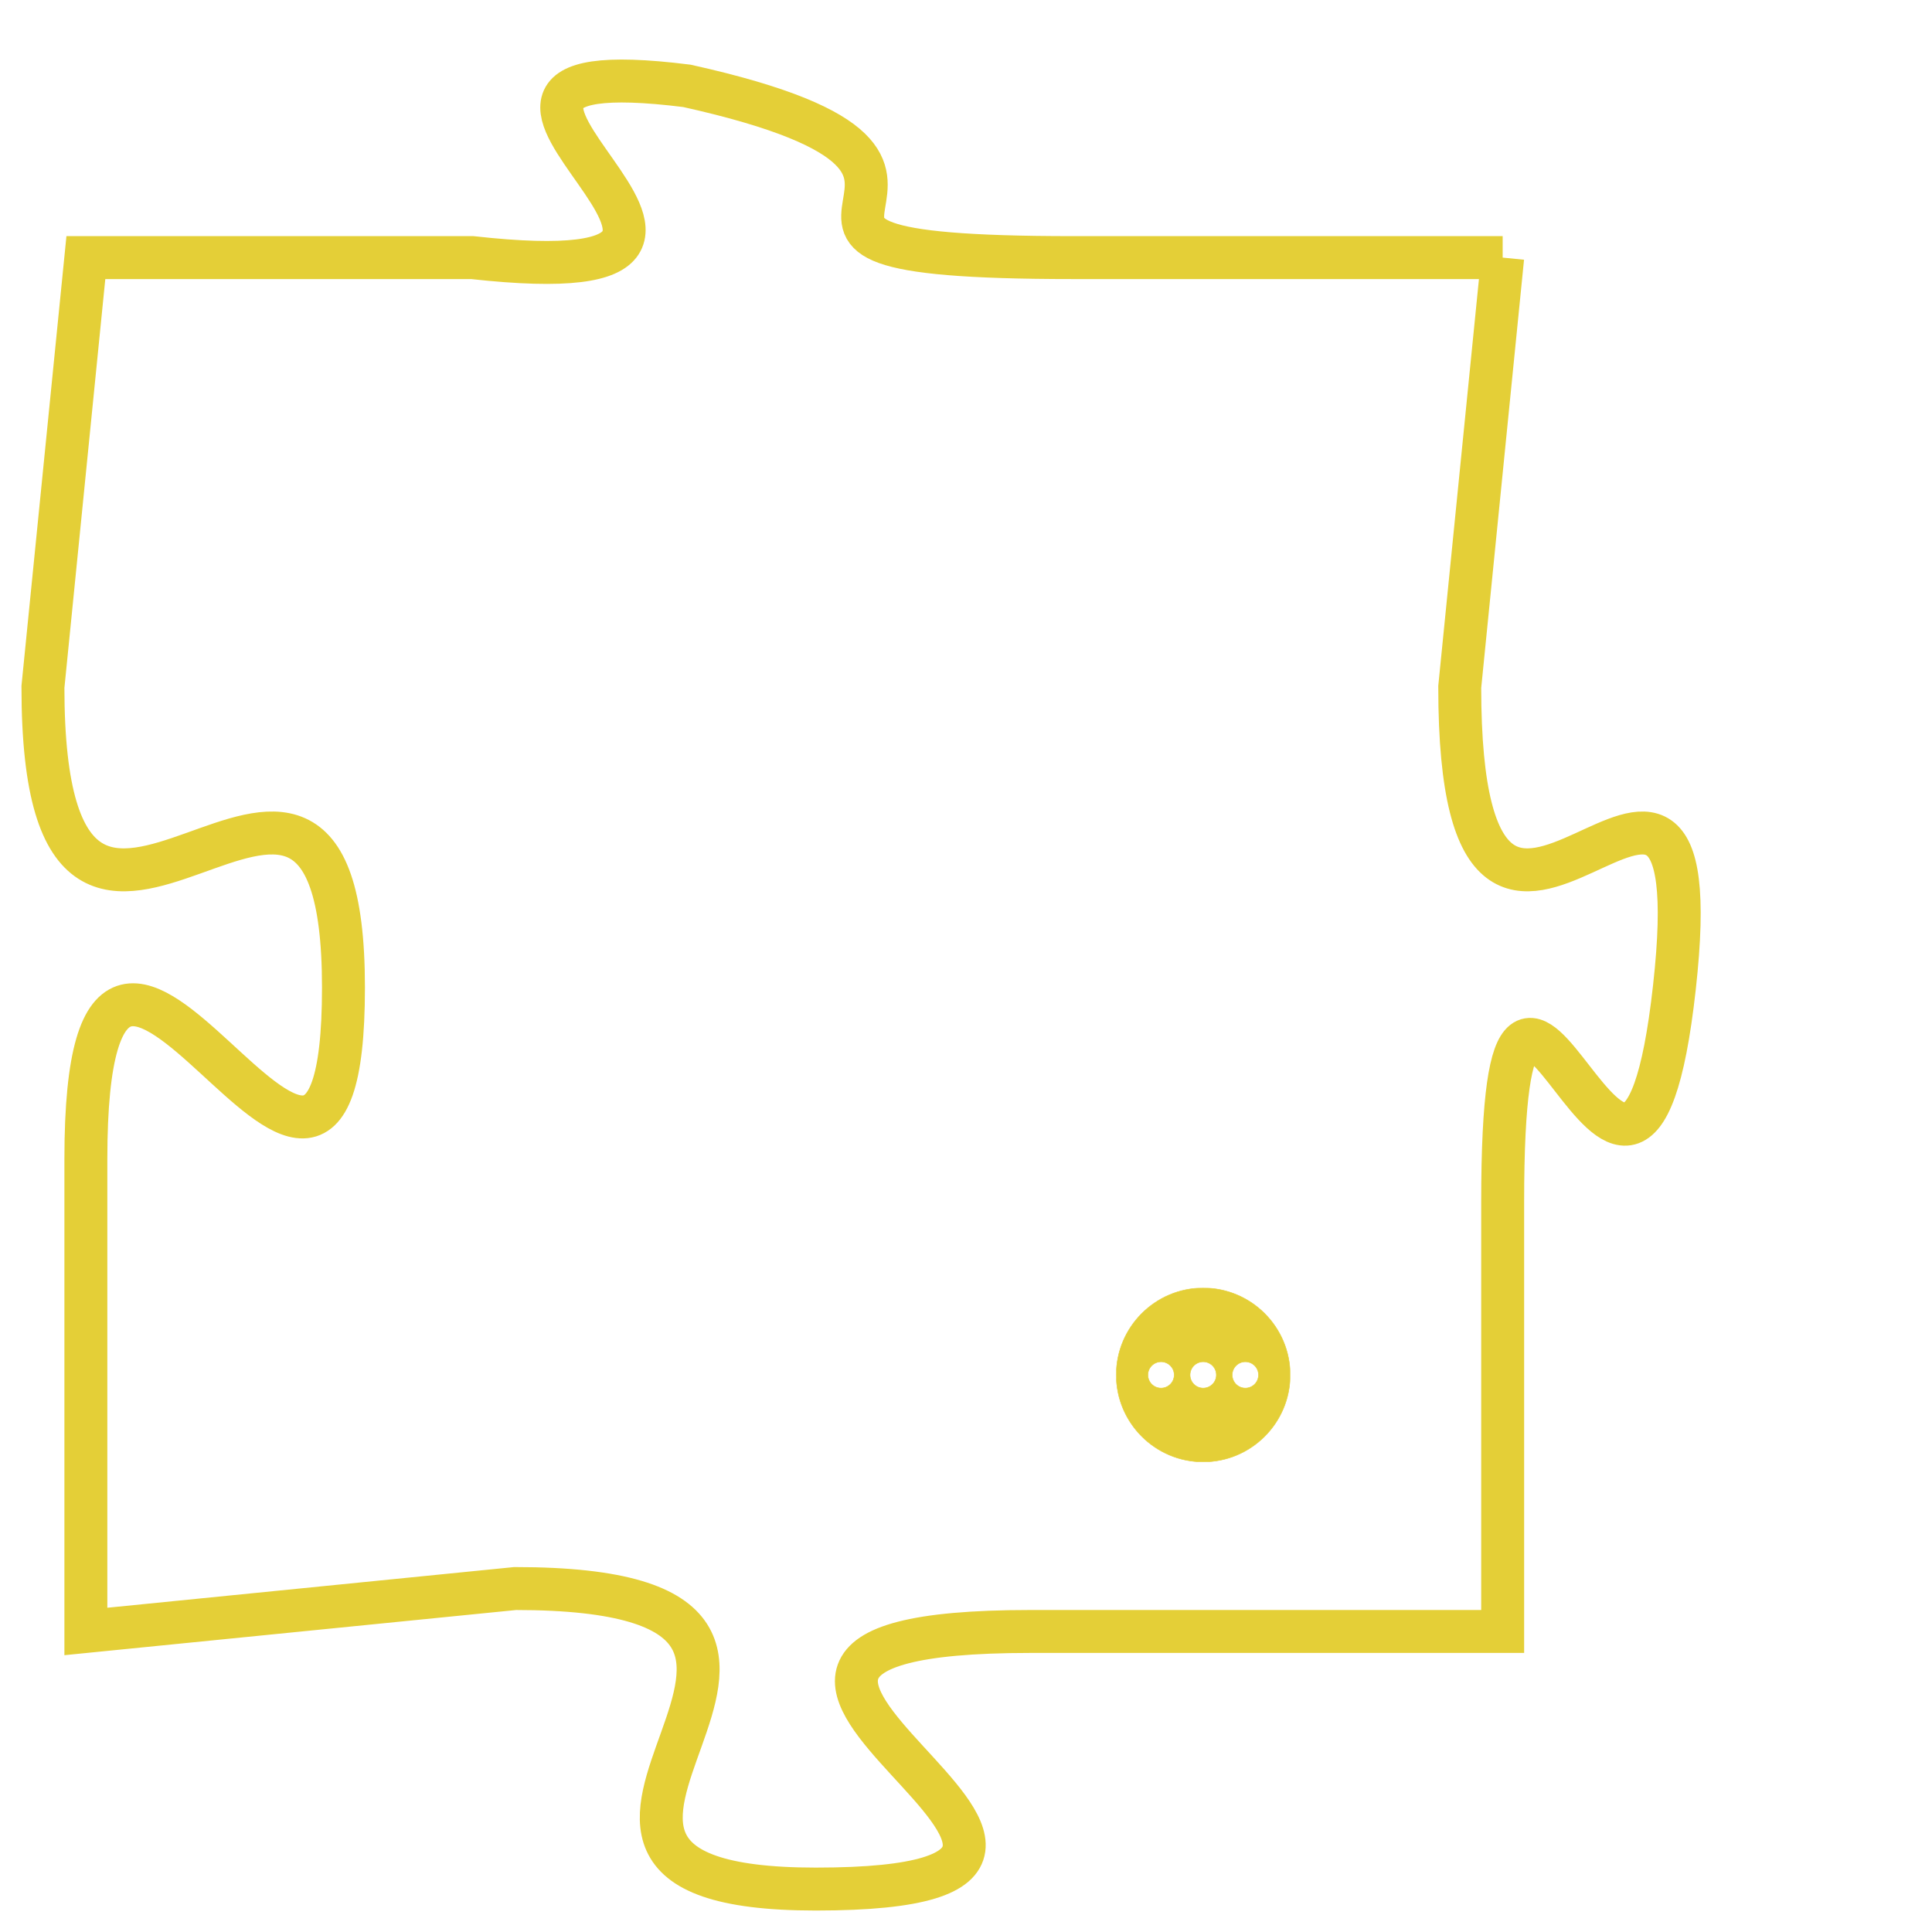 <svg version="1.1" xmlns="http://www.w3.org/2000/svg" xmlns:xlink="http://www.w3.org/1999/xlink" fill="transparent" x="0" y="0" width="350" height="350" preserveAspectRatio="xMinYMin slice"><style type="text/css">.links{fill:transparent;stroke: #E4CF37;}.links:hover{fill:#63D272; opacity:0.4;}</style><defs><g id="allt"><path id="t7451" d="M1386,1824 L1376,1824 C1366,1824 1376,1822 1367,1820 C1359,1819 1371,1825 1362,1824 L1353,1824 1353,1824 L1352,1834 C1352,1844 1359,1832 1359,1841 C1359,1850 1353,1835 1353,1845 L1353,1856 1353,1856 L1363,1855 C1373,1855 1361,1862 1370,1862 C1380,1862 1364,1856 1375,1856 L1386,1856 1386,1856 L1386,1846 C1386,1836 1389,1850 1390,1841 C1391,1832 1385,1844 1385,1834 L1386,1824"/></g><clipPath id="c" clipRule="evenodd" fill="transparent"><use href="#t7451"/></clipPath></defs><svg viewBox="1351 1818 41 45" preserveAspectRatio="xMinYMin meet"><svg width="4380" height="2430"><g><image crossorigin="anonymous" x="0" y="0" href="https://nftpuzzle.license-token.com/assets/completepuzzle.svg" width="100%" height="100%" /><g class="links"><use href="#t7451"/></g></g></svg><svg x="1377" y="1848" height="9%" width="9%" viewBox="0 0 330 330"><g><a xlink:href="https://nftpuzzle.license-token.com/" class="links"><title>See the most innovative NFT based token software licensing project</title><path fill="#E4CF37" id="more" d="M165,0C74.019,0,0,74.019,0,165s74.019,165,165,165s165-74.019,165-165S255.981,0,165,0z M85,190 c-13.785,0-25-11.215-25-25s11.215-25,25-25s25,11.215,25,25S98.785,190,85,190z M165,190c-13.785,0-25-11.215-25-25 s11.215-25,25-25s25,11.215,25,25S178.785,190,165,190z M245,190c-13.785,0-25-11.215-25-25s11.215-25,25-25 c13.785,0,25,11.215,25,25S258.785,190,245,190z"></path></a></g></svg></svg></svg>